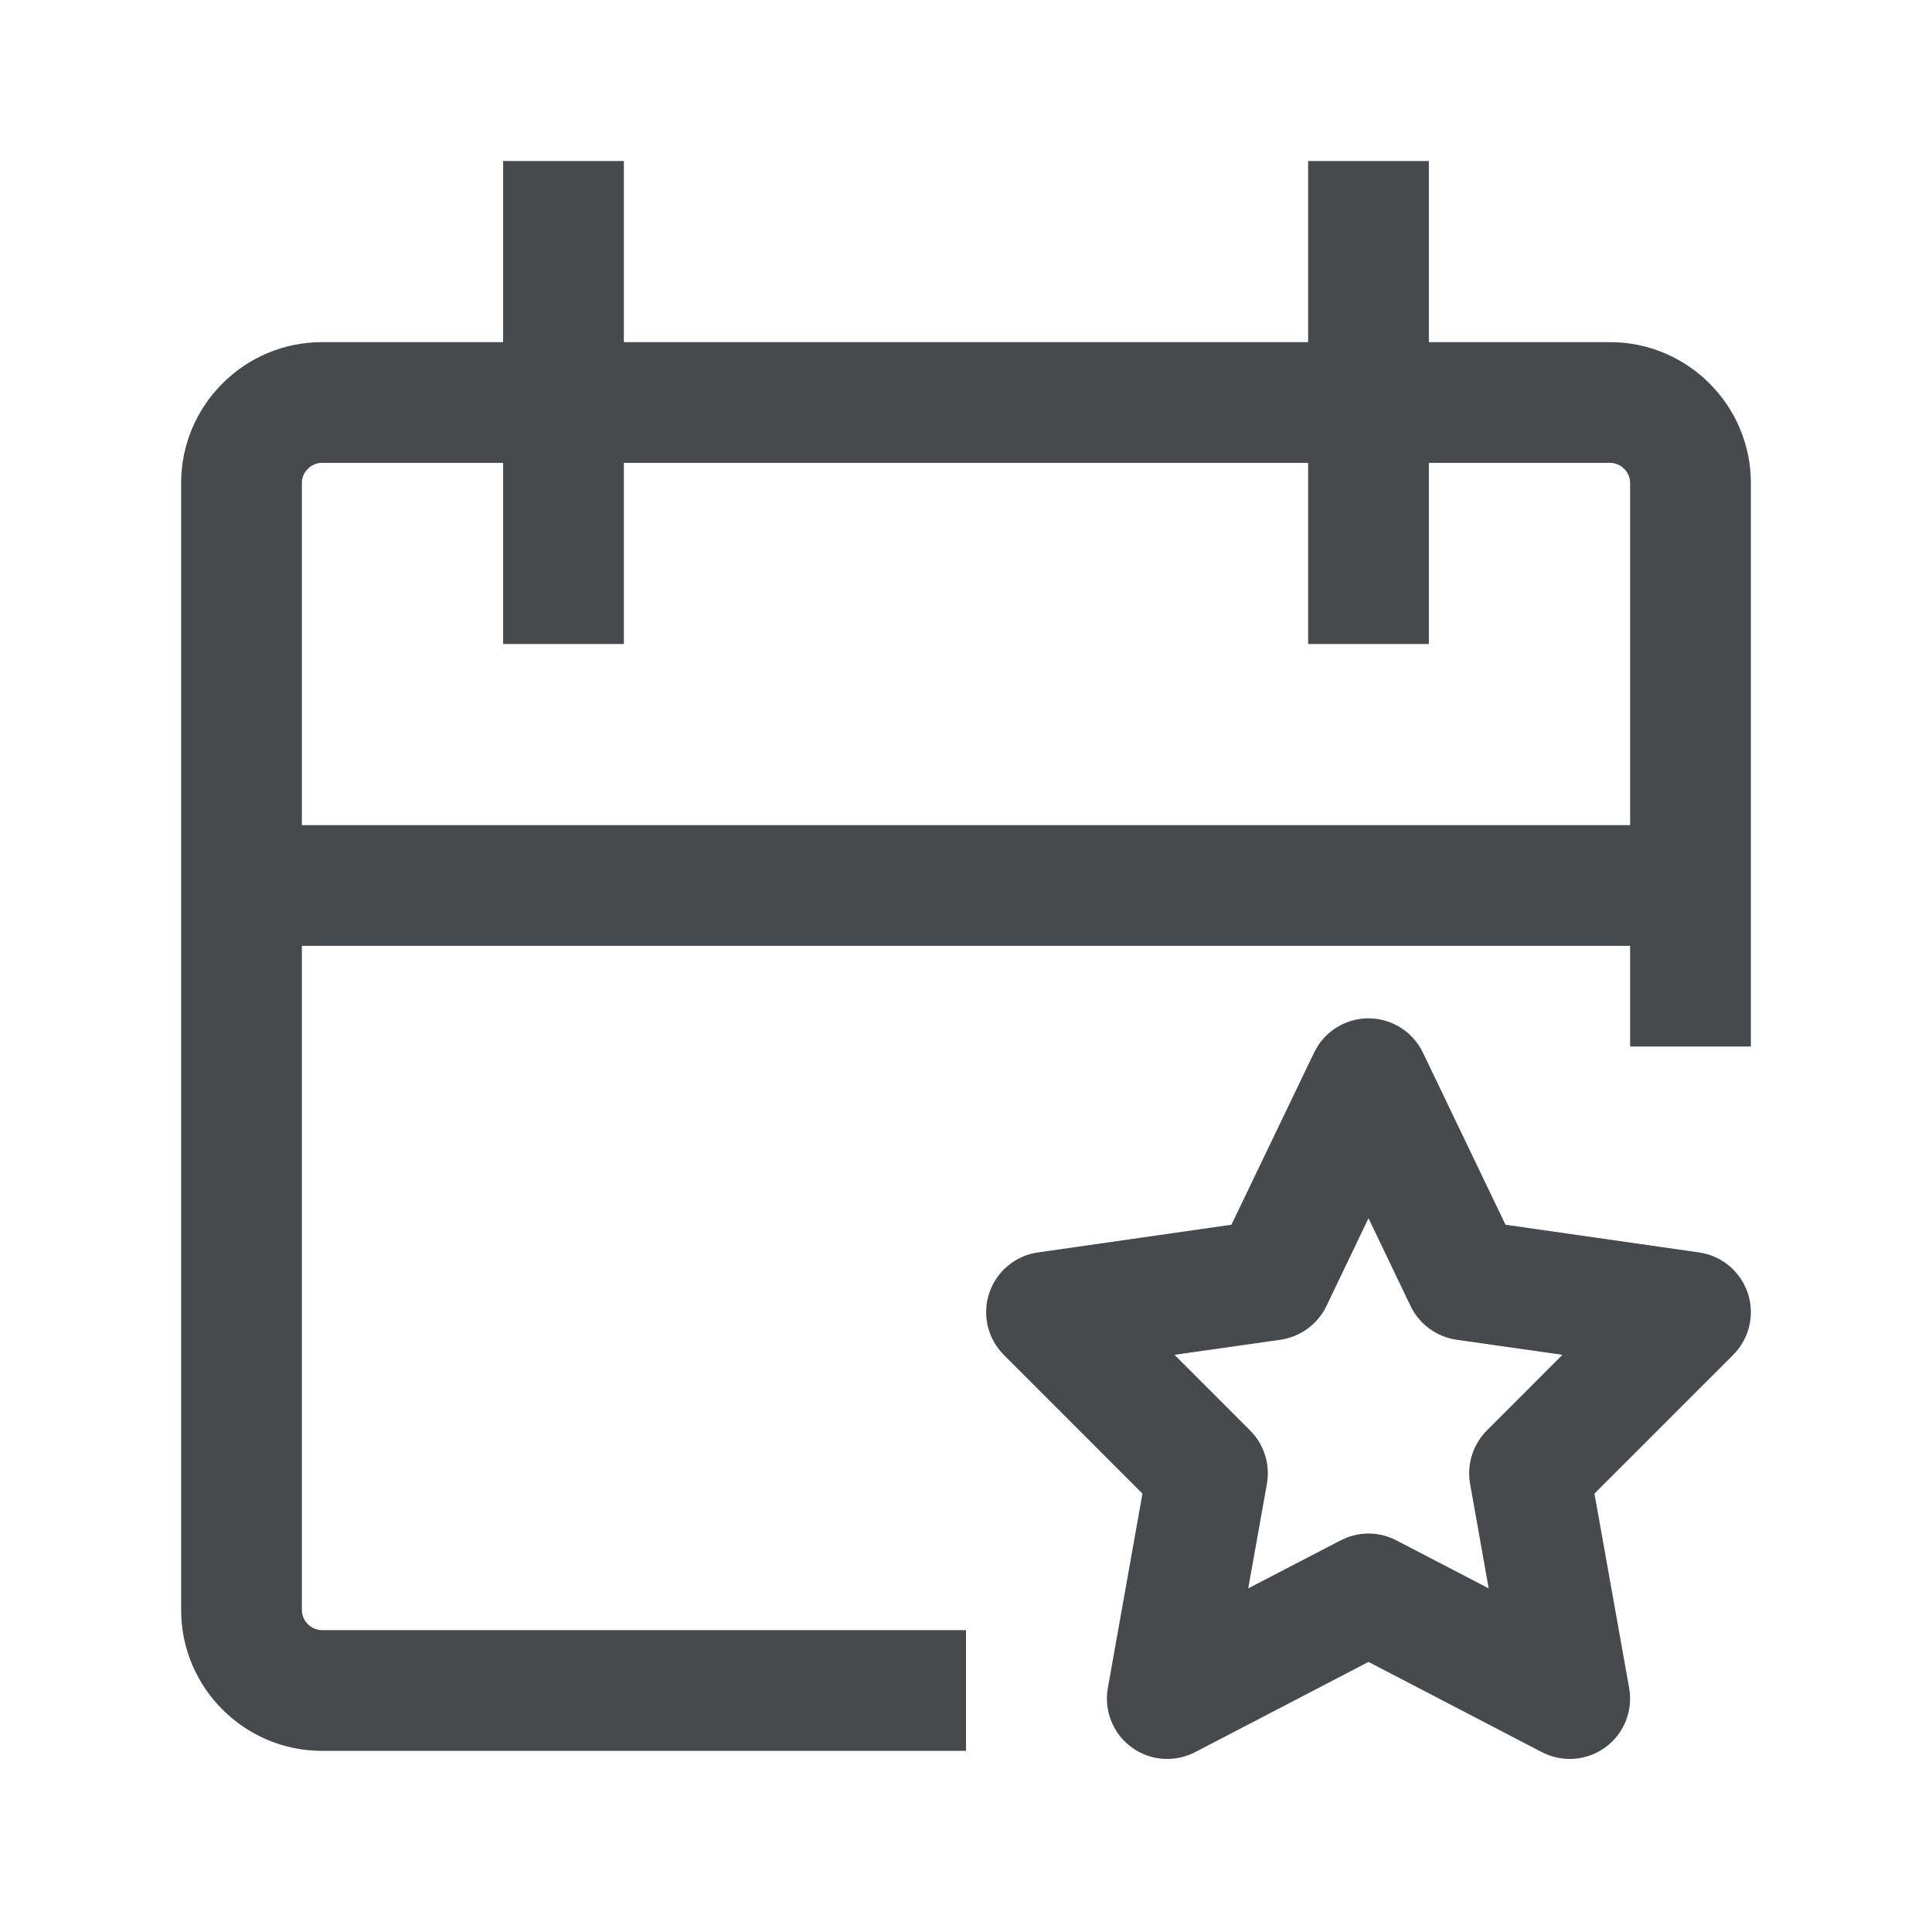<svg width="24" height="24" viewBox="0 0 24 24" fill="none" xmlns="http://www.w3.org/2000/svg">
<path d="M17 12.65C17.288 12.65 17.551 12.816 17.676 13.076L18.702 15.214L21.106 15.558C21.387 15.598 21.622 15.794 21.712 16.064C21.801 16.333 21.731 16.63 21.53 16.831L19.807 18.554L20.238 20.969C20.288 21.25 20.174 21.536 19.944 21.705C19.714 21.874 19.408 21.897 19.154 21.766L17 20.645L14.846 21.766C14.592 21.897 14.286 21.874 14.056 21.705C13.826 21.536 13.712 21.25 13.762 20.969L14.192 18.554L12.47 16.831C12.269 16.63 12.199 16.333 12.288 16.064C12.378 15.794 12.613 15.598 12.894 15.558L15.297 15.214L16.324 13.076L16.377 12.982C16.515 12.777 16.748 12.65 17 12.65ZM7.75 4.25H16.25V2H17.75V4.25H20C20.964 4.25 21.75 5.036 21.75 6V13H20.25V11.75H3.75V20C3.75 20.136 3.864 20.25 4 20.25H12V21.75H4C3.036 21.75 2.25 20.964 2.25 20V6C2.25 5.036 3.036 4.25 4 4.25H6.25V2H7.75V4.25ZM16.477 16.225C16.368 16.45 16.154 16.607 15.906 16.643L14.59 16.83L15.53 17.77C15.703 17.944 15.781 18.191 15.738 18.433L15.506 19.731L16.654 19.135L16.737 19.098C16.935 19.024 17.156 19.036 17.346 19.135L18.493 19.731L18.262 18.433C18.219 18.191 18.297 17.944 18.47 17.77L19.409 16.83L18.094 16.643C17.846 16.607 17.632 16.45 17.523 16.225L17 15.133L16.477 16.225ZM4 5.75C3.864 5.75 3.75 5.864 3.75 6V10.25H20.25V6C20.25 5.864 20.136 5.75 20 5.75H17.75V8H16.25V5.75H7.75V8H6.25V5.75H4Z" fill="#464A4D"/>
</svg>
